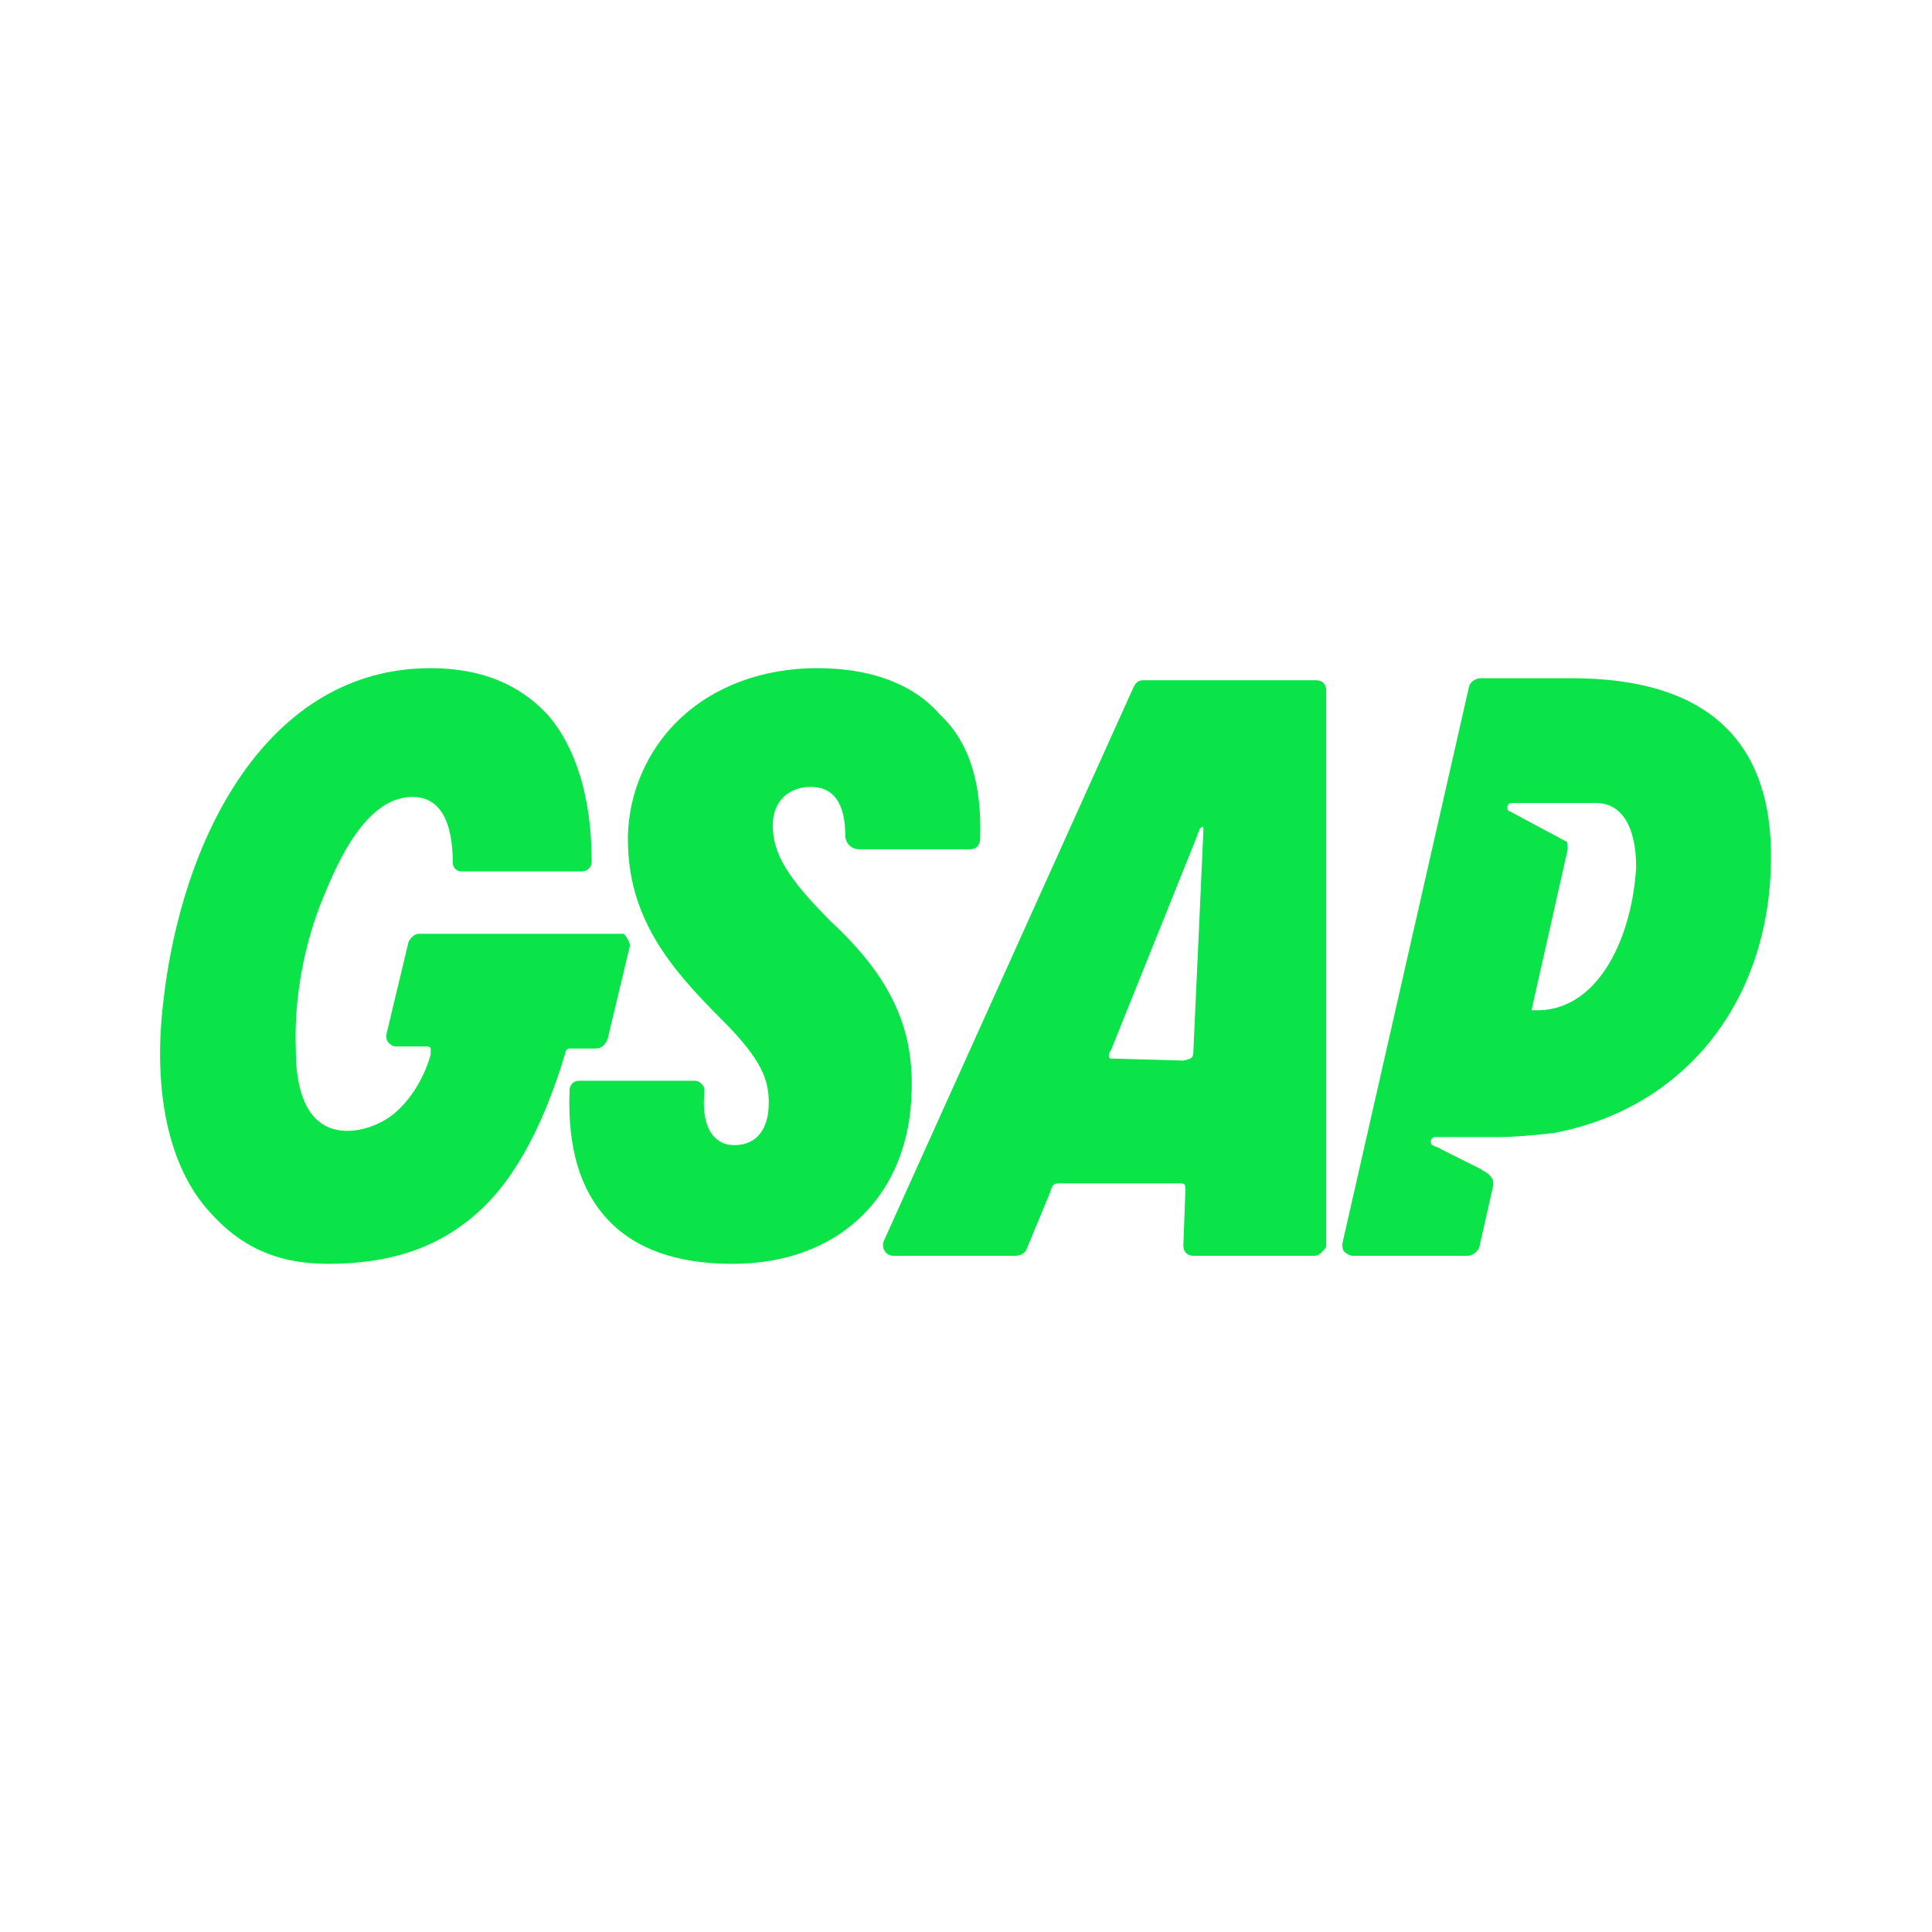 <?xml version="1.0" encoding="utf-8"?>
<!-- Generator: Adobe Illustrator 28.2.0, SVG Export Plug-In . SVG Version: 6.00 Build 0)  -->
<svg version="1.1" id="Layer_1" xmlns="http://www.w3.org/2000/svg" xmlns:xlink="http://www.w3.org/1999/xlink" x="0px" y="0px"
	 viewBox="0 0 96 96" style="enable-background:new 0 0 96 96;" xml:space="preserve">
<style type="text/css">
	.st0{fill:#0AE448;}
</style>
<g>
	<path class="st0" d="M31.3,47C31.3,47,31.3,47,31.3,47l-1.1,4.6c-0.1,0.3-0.3,0.5-0.6,0.5h-1.3c-0.1,0-0.2,0.1-0.2,0.2
		c-1.2,4-2.8,6.8-4.9,8.4c-1.8,1.4-4,2.1-6.9,2.1c-2.6,0-4.4-0.9-5.9-2.6c-2-2.2-2.8-5.9-2.3-10.3c0.9-8.3,5.2-16.7,13.3-16.7
		c2.5,0,4.4,0.8,5.8,2.3c1.4,1.6,2.2,4.1,2.2,7.3c0,0.3-0.2,0.5-0.5,0.5h-6c-0.2,0-0.4-0.2-0.4-0.4c0-2.2-0.7-3.3-2-3.3
		c-2.3,0-3.7,3.2-4.4,4.9c-1,2.4-1.5,5.1-1.4,7.7c0,1.2,0.2,3,1.4,3.7c1,0.6,2.5,0.2,3.4-0.5c0.9-0.7,1.6-1.9,1.9-3
		c0-0.2,0-0.3,0-0.3c0-0.1-0.2-0.1-0.2-0.1h-1.5c-0.2,0-0.3-0.1-0.4-0.2c-0.1-0.1-0.1-0.2-0.1-0.4l1.1-4.6c0.1-0.2,0.3-0.4,0.5-0.4
		v0h10.1c0,0,0,0,0.1,0C31.1,46.5,31.3,46.8,31.3,47L31.3,47z"/>
	<path class="st0" d="M48.7,41.7c0,0.3-0.2,0.5-0.5,0.5h-5.5c-0.4,0-0.7-0.3-0.7-0.7c0-1.6-0.6-2.4-1.7-2.4c-1.1,0-1.9,0.7-1.9,1.9
		c0,1.4,0.7,2.6,2.9,4.8c2.9,2.7,4.1,5.2,4,8.4c-0.1,5.2-3.6,8.6-8.9,8.6c-2.7,0-4.8-0.7-6.2-2.2c-1.4-1.5-2-3.6-1.9-6.4
		c0-0.3,0.2-0.5,0.5-0.5h5.7c0.2,0,0.3,0.1,0.4,0.2c0.1,0.1,0.1,0.2,0.1,0.4c-0.1,1,0.1,1.8,0.5,2.2c0.3,0.3,0.6,0.4,1,0.4
		c1.1,0,1.7-0.8,1.7-2.1c0-1.1-0.3-2.1-2.3-4.1c-2.5-2.5-4.7-5-4.7-9c0-2.3,1-4.5,2.6-6c1.7-1.6,4.1-2.5,6.8-2.5
		c2.7,0,4.8,0.8,6.1,2.3C48.2,36.9,48.8,39,48.7,41.7L48.7,41.7z"/>
	<path class="st0" d="M65.9,61.9l0-27.6c0-0.3-0.2-0.5-0.5-0.5h-8.6c-0.3,0-0.4,0.2-0.5,0.4L43.9,61.7v0c0,0,0,0,0,0
		c-0.1,0.3,0.1,0.7,0.5,0.7h6c0.3,0,0.5-0.1,0.6-0.3l1.2-2.9c0.1-0.4,0.2-0.4,0.6-0.4h5.7c0.4,0,0.4,0,0.4,0.4l-0.1,2.7
		c0,0.3,0.2,0.5,0.5,0.5h6c0.2,0,0.3-0.1,0.4-0.2C65.8,62.1,65.9,62,65.9,61.9z M55.3,52.6c-0.1,0-0.1,0-0.1,0
		c-0.1,0-0.1-0.1-0.1-0.2c0,0,0-0.1,0.1-0.2l4.3-10.7c0-0.1,0.1-0.2,0.1-0.3c0.1-0.1,0.2-0.2,0.2,0c0,0.1-0.5,11-0.5,11
		c0,0.4-0.1,0.4-0.5,0.5L55.3,52.6L55.3,52.6L55.3,52.6z"/>
	<path class="st0" d="M78.1,33.7h-4.5c-0.2,0-0.5,0.1-0.6,0.4c0,0-6.3,27.7-6.3,27.7c0,0.1,0,0.3,0.1,0.4c0.1,0.1,0.3,0.2,0.4,0.2
		h5.7c0.3,0,0.5-0.2,0.6-0.4c0,0,0.7-3.1,0.7-3.1c0-0.2,0-0.4-0.3-0.6c-0.1-0.1-0.2-0.1-0.3-0.2l-1-0.5l-1-0.5
		c-0.1-0.1-0.3-0.1-0.4-0.2c-0.1,0-0.1-0.1-0.1-0.2c0-0.1,0.1-0.2,0.2-0.2l3.1,0c0.9,0,1.9-0.1,2.8-0.2c6.4-1.2,10.7-6.4,10.8-13.5
		C88.1,36.8,84.8,33.7,78.1,33.7L78.1,33.7z M76.5,50.2h-0.1c-0.3,0-0.3,0-0.3,0c0,0,1.8-8,1.8-8c0-0.2,0-0.4-0.1-0.4
		c-0.2-0.1-2.8-1.5-2.8-1.5c-0.1,0-0.1-0.1-0.1-0.2c0-0.1,0.1-0.2,0.2-0.2h4.2c1.3,0,2,1.2,2,3.2C81.1,46.5,79.5,50.1,76.5,50.2z"/>
</g>
</svg>

